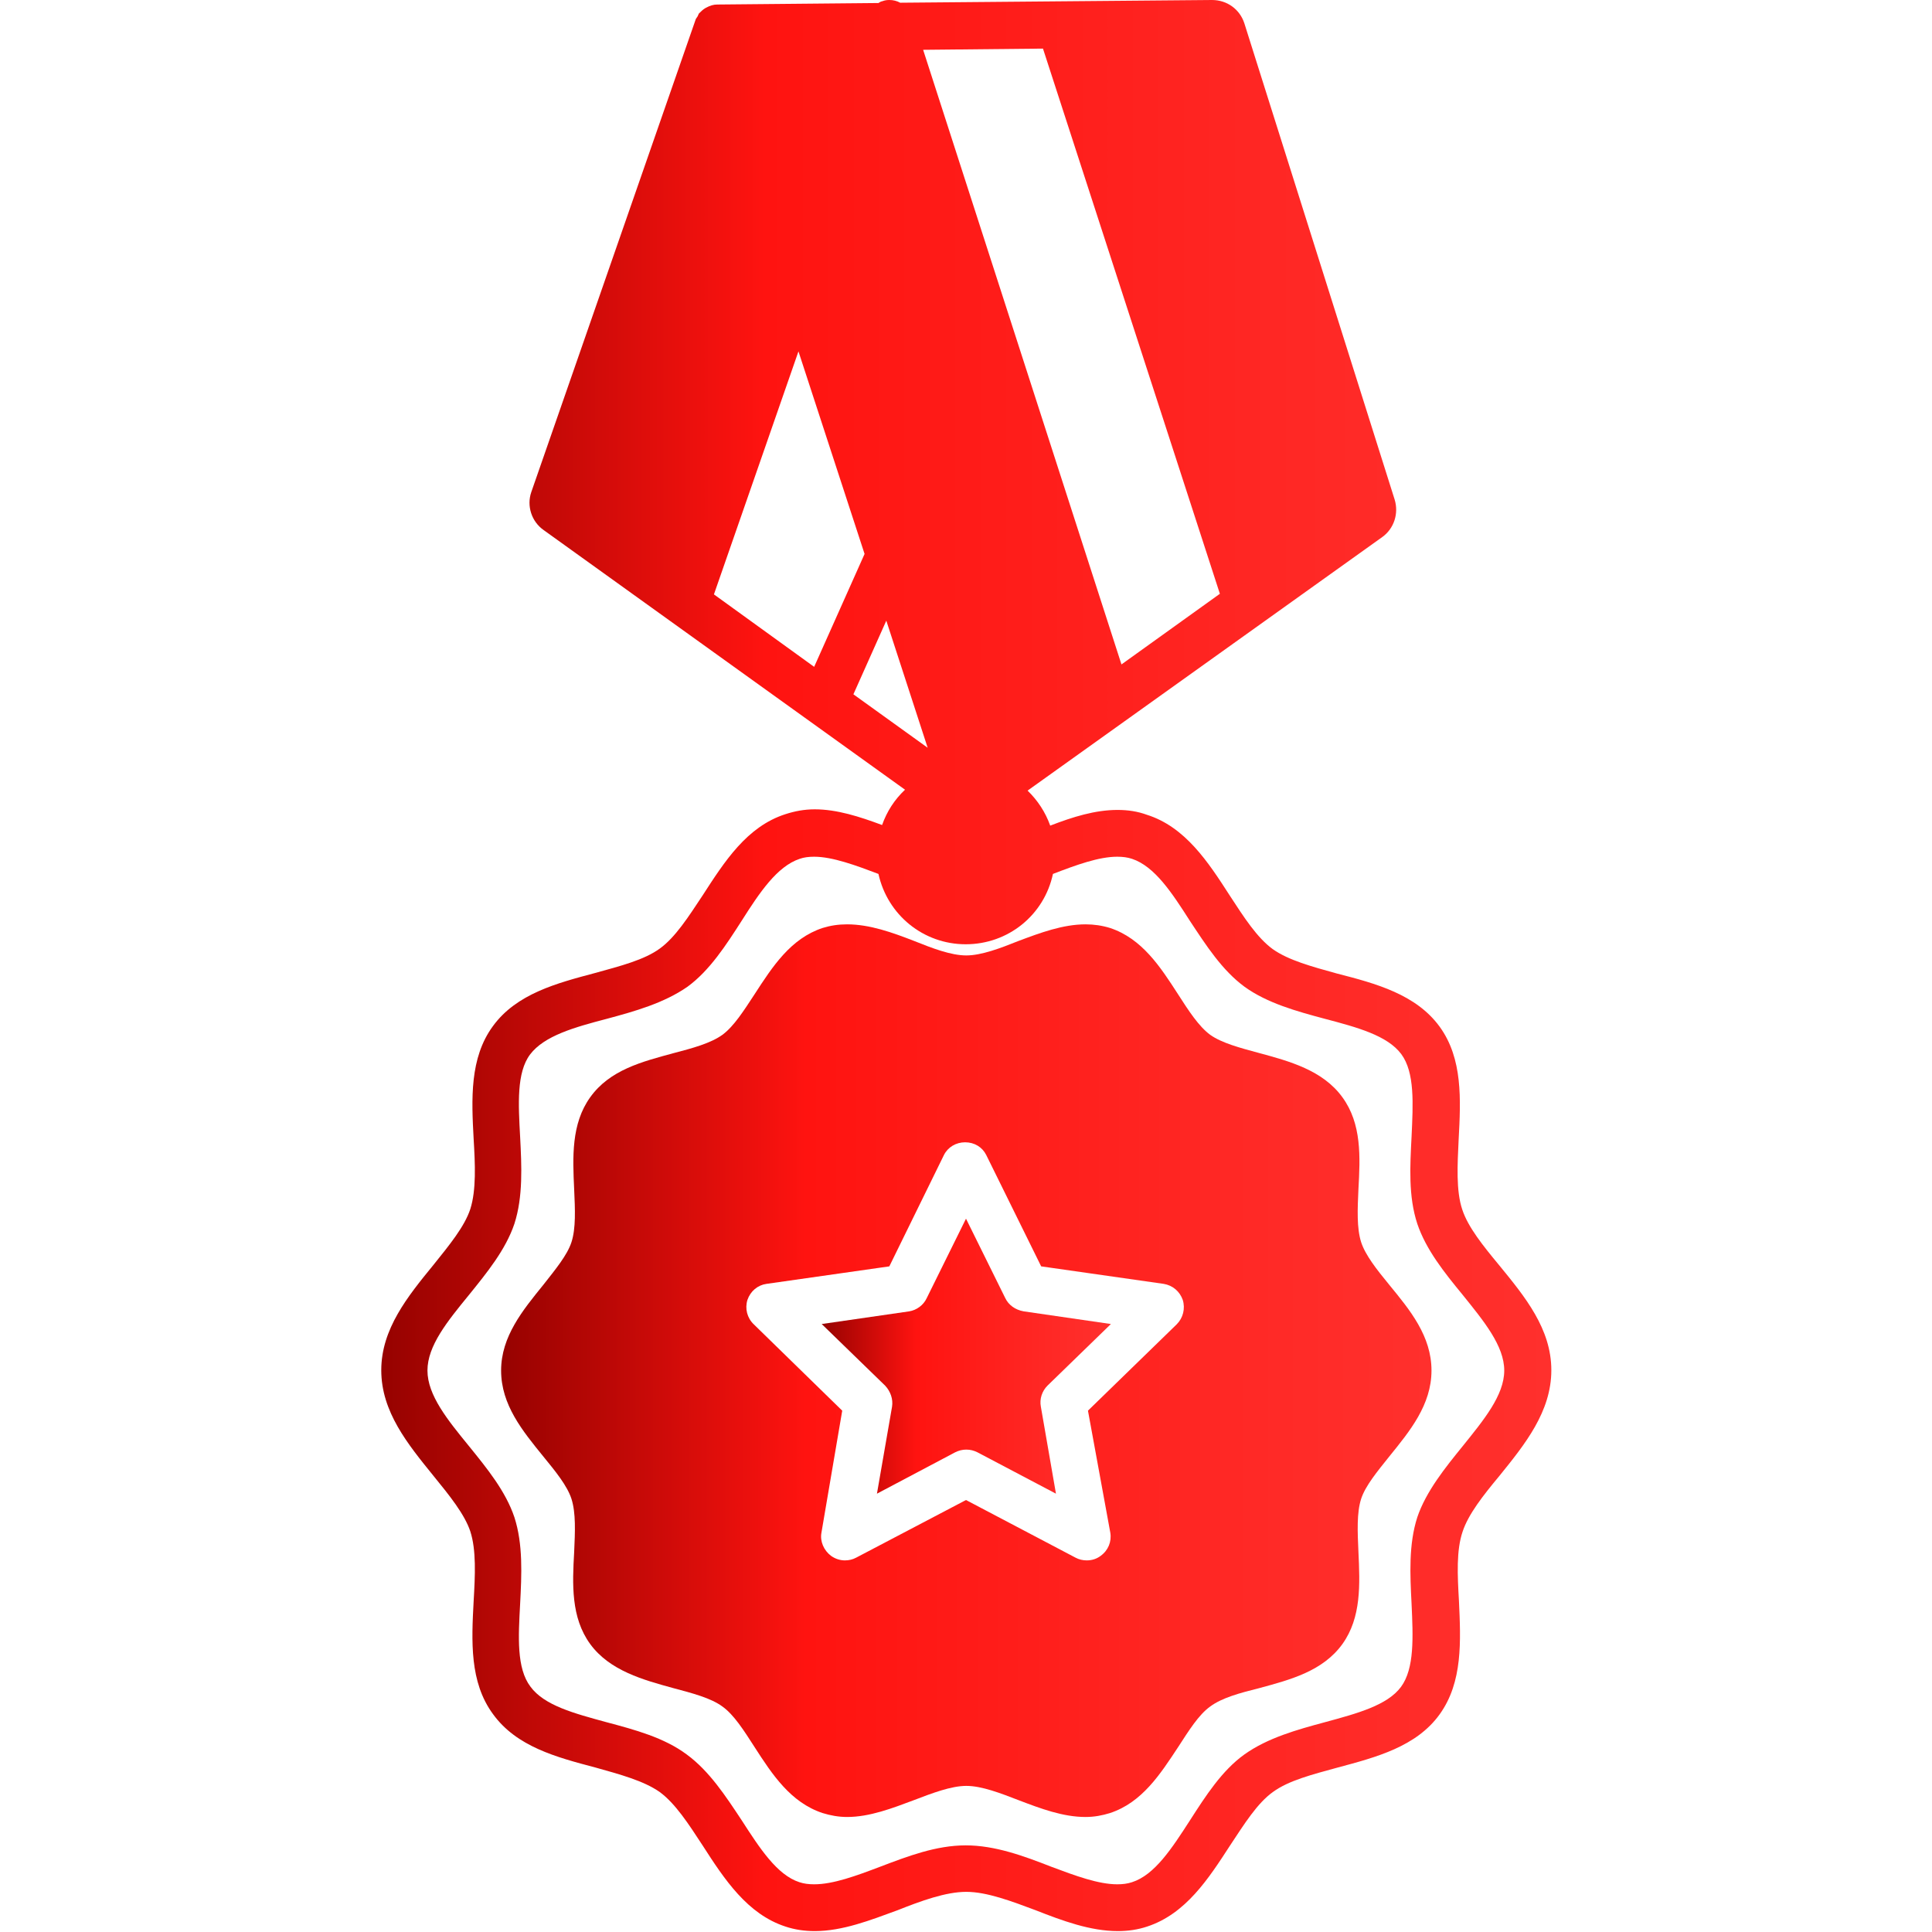 <svg xmlns="http://www.w3.org/2000/svg" enable-background="new 0 0 64 64" viewBox="0 0 64 64" id="Reward"><g fill="#000000" class="color000000 svgShape"><linearGradient id="a" x1="12.612" x2="51.388" y1="32" y2="32" gradientUnits="userSpaceOnUse"><stop offset="0" stop-color="#960200" class="stopColorff0000 svgShape"></stop><stop offset=".328" stop-color="#ff1310" class="stopColorff3110 svgShape"></stop><stop offset=".784" stop-color="#ff2825" class="stopColorff7025 svgShape"></stop><stop offset="1" stop-color="#ff302d" class="stopColorff892d svgShape"></stop></linearGradient><path fill="url(#a)" d="M49.66,41.91c-0.53-0.64-1.03-1.26-1.22-1.84c-0.21-0.62-0.16-1.49-0.12-2.33c0.07-1.31,0.14-2.67-0.63-3.73
		c-0.78-1.07-2.11-1.43-3.4-1.76c-0.83-0.23-1.61-0.44-2.13-0.81c-0.52-0.38-0.95-1.05-1.42-1.77c-0.72-1.12-1.48-2.28-2.75-2.68
		c-0.3-0.11-0.62-0.16-0.97-0.16c-0.74,0-1.48,0.23-2.23,0.52c-0.16-0.45-0.42-0.84-0.75-1.16l11.75-8.4
		c0.39-0.28,0.55-0.78,0.41-1.24L41.22,0.77C41.07,0.31,40.65,0,40.15,0L29.82,0.09C29.71,0.03,29.59,0,29.46,0
		c-0.08,0-0.15,0.01-0.23,0.04c-0.05,0.01-0.09,0.03-0.13,0.06l-5.34,0.05c-0.12,0-0.23,0.03-0.38,0.11
		c-0.09,0.05-0.16,0.12-0.23,0.19l-0.04,0.09l-0.06,0.09L17.6,16.3c-0.16,0.46,0.01,0.98,0.41,1.26l11.97,8.6
		c-0.35,0.33-0.6,0.72-0.76,1.17c-0.75-0.28-1.5-0.52-2.23-0.52c-0.35,0-0.66,0.06-0.97,0.16c-1.28,0.41-2.02,1.57-2.75,2.7
		c-0.47,0.71-0.9,1.38-1.41,1.75c-0.52,0.38-1.31,0.58-2.14,0.81c-1.28,0.34-2.61,0.69-3.39,1.76c-0.78,1.06-0.71,2.43-0.64,3.74
		c0.05,0.83,0.09,1.69-0.11,2.32c-0.19,0.58-0.69,1.19-1.22,1.85c-0.85,1.04-1.73,2.12-1.73,3.49c0,1.38,0.88,2.45,1.73,3.5
		c0.53,0.65,1.03,1.27,1.22,1.84c0.2,0.62,0.16,1.45,0.11,2.31c-0.07,1.32-0.14,2.68,0.64,3.74c0.78,1.08,2.1,1.43,3.39,1.77
		c0.82,0.23,1.6,0.44,2.13,0.81c0.52,0.38,0.96,1.06,1.43,1.78c0.72,1.12,1.48,2.27,2.74,2.68c0.3,0.1,0.62,0.15,0.97,0.15
		c0.92,0,1.84-0.36,2.74-0.69c0.78-0.31,1.6-0.61,2.28-0.61c0.68,0,1.5,0.31,2.3,0.61c0.89,0.35,1.81,0.69,2.72,0.69
		c0.35,0,0.67-0.05,0.97-0.15c1.28-0.42,2.03-1.58,2.75-2.69c0.47-0.71,0.9-1.4,1.42-1.77c0.52-0.38,1.31-0.58,2.15-0.81
		c1.27-0.34,2.6-0.69,3.37-1.76c0.77-1.07,0.7-2.43,0.64-3.75c-0.05-0.87-0.09-1.68,0.12-2.3c0.19-0.58,0.68-1.2,1.22-1.85
		c0.85-1.05,1.72-2.13,1.72-3.5S50.52,42.96,49.66,41.91z M34.55,1.61l5.86,18.06l-3.26,2.34L30.58,1.65L34.55,1.61z M23.65,19.69
		l2.8-8.05l2.19,6.71l-1.67,3.74L23.65,19.69z M28.27,23l1.09-2.44l1.37,4.21L28.27,23z M48.45,47.91c-0.56,0.69-1.21,1.49-1.5,2.35
		c-0.29,0.9-0.24,1.9-0.19,2.87c0.05,1.1,0.1,2.14-0.35,2.75c-0.45,0.61-1.45,0.88-2.52,1.17c-0.93,0.25-1.9,0.52-2.67,1.07
		c-0.74,0.53-1.28,1.37-1.8,2.18c-0.6,0.93-1.17,1.81-1.92,2.05c-0.15,0.05-0.31,0.07-0.49,0.07c-0.62,0-1.38-0.28-2.18-0.58
		c-0.92-0.36-1.87-0.71-2.84-0.71c-0.98,0-1.92,0.36-2.84,0.71c-0.79,0.3-1.55,0.58-2.18,0.58c-0.18,0-0.34-0.02-0.49-0.07
		c-0.74-0.24-1.31-1.12-1.91-2.05c-0.53-0.8-1.07-1.63-1.82-2.18c-0.75-0.56-1.72-0.82-2.66-1.07c-1.06-0.29-2.06-0.55-2.52-1.18
		c-0.46-0.61-0.4-1.64-0.34-2.74c0.05-0.97,0.1-1.97-0.19-2.87c-0.29-0.86-0.9-1.61-1.5-2.35c-0.71-0.87-1.38-1.69-1.38-2.51
		s0.66-1.63,1.38-2.51c0.59-0.73,1.21-1.49,1.5-2.35c0.29-0.9,0.24-1.91,0.19-2.88c-0.06-1.09-0.12-2.13,0.33-2.73
		c0.47-0.62,1.47-0.9,2.54-1.18c0.93-0.25,1.89-0.52,2.67-1.06c0.74-0.54,1.28-1.38,1.8-2.19c0.59-0.93,1.17-1.8,1.92-2.05
		c0.14-0.05,0.3-0.07,0.48-0.07c0.61,0,1.39,0.29,2.13,0.57c0.3,1.36,1.49,2.33,2.89,2.33c1.41,0,2.6-0.97,2.89-2.33
		c0.78-0.3,1.52-0.57,2.13-0.57c0.18,0,0.34,0.02,0.49,0.07c0.75,0.25,1.32,1.12,1.92,2.06c0.53,0.8,1.06,1.63,1.81,2.18
		c0.75,0.54,1.72,0.81,2.66,1.06c1.06,0.28,2.07,0.55,2.53,1.17c0.45,0.61,0.39,1.64,0.34,2.73c-0.05,0.98-0.11,1.98,0.19,2.89
		c0.29,0.86,0.9,1.62,1.5,2.35c0.7,0.87,1.38,1.69,1.38,2.51S49.15,47.04,48.45,47.91z"></path><linearGradient id="b" x1="16.584" x2="47.416" y1="45.409" y2="45.409" gradientUnits="userSpaceOnUse"><stop offset="0" stop-color="#960200" class="stopColorff0000 svgShape"></stop><stop offset=".328" stop-color="#ff1310" class="stopColorff3110 svgShape"></stop><stop offset=".784" stop-color="#ff2825" class="stopColorff7025 svgShape"></stop><stop offset="1" stop-color="#ff302d" class="stopColorff892d svgShape"></stop></linearGradient><path fill="url(#b)" d="M45.09,41.15c-0.15-0.47-0.12-1.1-0.09-1.76c0.06-1.07,0.11-2.16-0.53-3.04c-0.65-0.9-1.77-1.2-2.77-1.47
		c-0.63-0.17-1.23-0.33-1.61-0.6c-0.38-0.28-0.71-0.79-1.07-1.35c-0.58-0.9-1.19-1.84-2.25-2.19c-0.26-0.08-0.53-0.12-0.81-0.12
		c-0.75,0-1.5,0.28-2.22,0.55c-0.6,0.24-1.23,0.48-1.73,0.48c-0.51,0-1.13-0.24-1.73-0.48c-0.72-0.28-1.47-0.55-2.22-0.55
		c-0.29,0-0.55,0.04-0.81,0.12c-1.06,0.35-1.66,1.28-2.25,2.19c-0.36,0.55-0.69,1.07-1.07,1.35c-0.39,0.28-0.98,0.44-1.63,0.61
		c-1.03,0.28-2.1,0.55-2.75,1.46c-0.63,0.88-0.58,1.98-0.53,3.05c0.03,0.66,0.06,1.29-0.09,1.75c-0.14,0.43-0.53,0.9-0.93,1.41
		c-0.68,0.84-1.4,1.71-1.4,2.84c0,1.14,0.71,2,1.4,2.85c0.41,0.5,0.79,0.97,0.93,1.4c0.15,0.47,0.12,1.09,0.09,1.76
		c-0.06,1.07-0.11,2.17,0.53,3.05c0.65,0.89,1.77,1.19,2.75,1.46c0.64,0.17,1.25,0.33,1.63,0.61c0.38,0.27,0.71,0.79,1.07,1.35
		c0.58,0.9,1.19,1.83,2.25,2.18c0.26,0.08,0.53,0.13,0.81,0.13c0.75,0,1.5-0.29,2.22-0.56c0.6-0.23,1.23-0.47,1.73-0.47
		c0.51,0,1.13,0.24,1.75,0.48c0.71,0.27,1.45,0.55,2.2,0.55c0.29,0,0.55-0.05,0.81-0.13c1.06-0.35,1.66-1.28,2.26-2.19
		c0.35-0.54,0.68-1.07,1.06-1.34c0.39-0.29,0.99-0.45,1.63-0.61c1.03-0.28,2.1-0.56,2.75-1.46c0.63-0.88,0.58-1.98,0.53-3.05
		c-0.03-0.66-0.06-1.3,0.09-1.76c0.14-0.43,0.53-0.9,0.93-1.4c0.68-0.84,1.4-1.71,1.4-2.85c0-1.14-0.71-2-1.4-2.84
		C45.61,42.06,45.23,41.58,45.09,41.15z M36.78,50.77c0.05,0.3-0.07,0.59-0.32,0.77c-0.13,0.1-0.29,0.15-0.46,0.15
		c-0.13,0-0.26-0.03-0.37-0.09L32,49.69l-3.64,1.91c-0.11,0.06-0.24,0.09-0.37,0.09c-0.16,0-0.32-0.05-0.46-0.15
		c-0.24-0.18-0.37-0.48-0.32-0.76l0.69-4.05l-2.93-2.86c-0.22-0.21-0.3-0.52-0.21-0.81c0.1-0.29,0.34-0.49,0.63-0.53l4.07-0.58
		l1.81-3.69c0.13-0.26,0.4-0.42,0.7-0.42c0.31,0,0.57,0.16,0.7,0.42l1.82,3.69l4.06,0.58c0.3,0.05,0.53,0.25,0.63,0.53
		c0.09,0.29,0.01,0.6-0.2,0.81l-2.94,2.86L36.78,50.77z"></path><linearGradient id="c" x1="27.215" x2="36.785" y1="44.924" y2="44.924" gradientUnits="userSpaceOnUse"><stop offset="0" stop-color="#960200" class="stopColorff0000 svgShape"></stop><stop offset=".328" stop-color="#ff1310" class="stopColorff3110 svgShape"></stop><stop offset=".784" stop-color="#ff2825" class="stopColorff7025 svgShape"></stop><stop offset="1" stop-color="#ff302d" class="stopColorff892d svgShape"></stop></linearGradient><path fill="url(#c)" d="M33.3,43L32,40.37L30.7,43c-0.11,0.24-0.34,0.4-0.58,0.44l-2.9,0.42l2.1,2.04c0.18,0.19,0.27,0.45,0.23,0.7
		l-0.5,2.88l2.59-1.37c0.12-0.06,0.24-0.09,0.37-0.09c0.13,0,0.25,0.03,0.37,0.09l2.6,1.37l-0.5-2.88c-0.05-0.26,0.04-0.52,0.22-0.7
		l2.1-2.04l-2.89-0.42C33.63,43.39,33.41,43.23,33.3,43z"></path></g></svg>